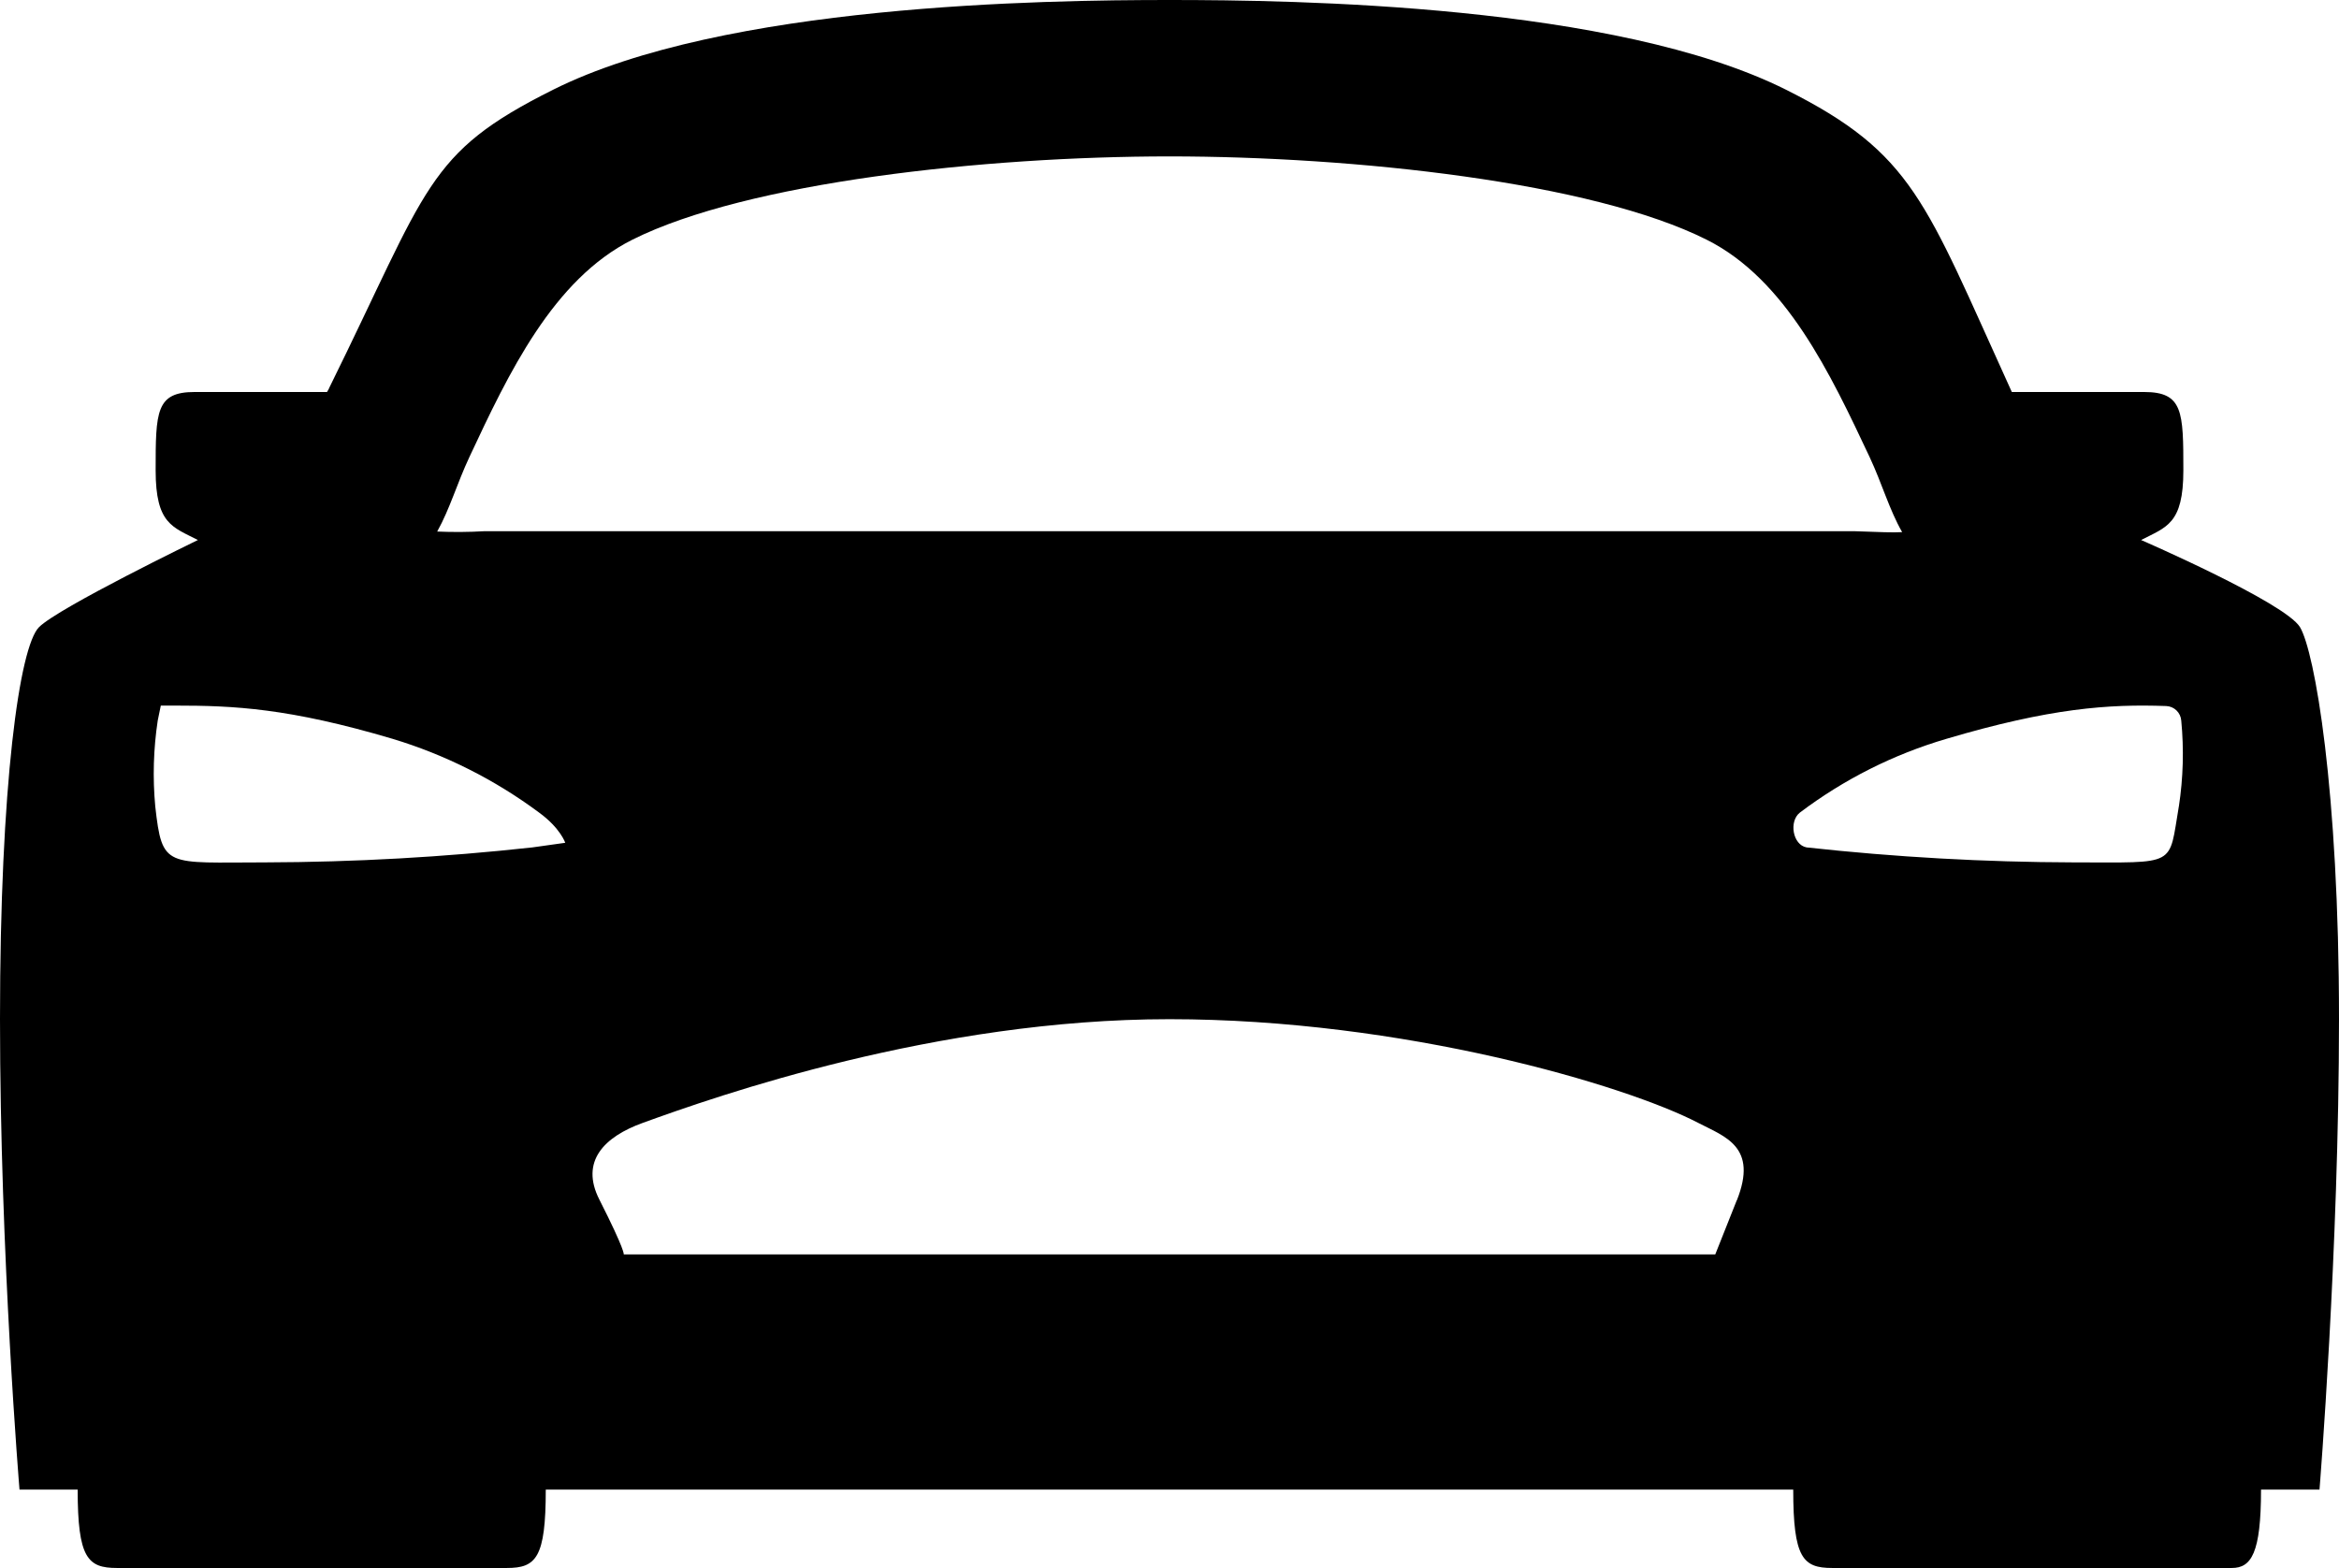 <svg viewBox="0 0 179 120" xmlns="http://www.w3.org/2000/svg">
    <path d="M176.017 48C174.898 46.125 163.856 41.329 163.856 41.329C165.776 40.331 167.089 40.125 167.089 36C167.089 31.5 167.067 30 164.083 30H153.962C153.921 29.91 153.877 29.816 153.836 29.723C147.302 15.375 146.426 11.749 136.681 6.866C123.611 0.33 99.106 0 89.5 0C79.894 0 55.389 0.33 42.33 6.866C32.574 11.741 32.817 14.25 25.176 29.723C25.176 29.764 25.097 29.872 25.026 30H14.894C11.933 30 11.911 31.5 11.911 36C11.911 40.125 13.224 40.331 15.144 41.329C15.144 41.329 4.475 46.5 2.983 48C1.492 49.5 0 60 0 78C0 96 1.492 114 1.492 114H5.944C5.944 119.25 6.713 120 8.95 120H38.783C41.021 120 41.767 119.25 41.767 114H137.233C137.233 119.25 137.979 120 140.217 120H170.796C172.288 120 173.033 118.875 173.033 114H177.508C177.508 114 179 95.625 179 78C179 60.375 177.135 49.875 176.017 48ZM40.745 64.853C33.953 65.599 27.126 65.982 20.294 66C12.679 66 12.418 66.491 11.881 61.71C11.679 59.522 11.743 57.317 12.071 55.144L12.306 54H13.425C17.9 54 22.103 54.191 30.038 56.542C34.075 57.76 37.871 59.671 41.26 62.19C42.885 63.375 43.258 64.5 43.258 64.5L40.745 64.853ZM132.915 91.853L131.267 96H47.733C47.733 96 47.879 95.771 45.869 91.808C44.377 88.875 46.242 87 49.191 85.935C54.904 83.865 71.6 78 89.5 78C107.4 78 124.427 83.055 129.961 85.935C132.012 87 134.56 87.75 132.915 91.875V91.853ZM37.075 40.654C35.871 40.724 34.663 40.732 33.458 40.68C34.431 38.94 34.972 37.001 35.923 34.976C38.906 28.601 42.319 21.386 48.393 18.345C57.172 13.95 75.367 11.97 89.5 11.97C103.634 11.97 121.828 13.935 130.607 18.345C136.681 21.386 140.079 28.605 143.077 34.976C144.035 37.02 144.569 38.974 145.568 40.725C144.822 40.766 143.964 40.725 141.917 40.654H37.075ZM166.746 61.695C165.948 66.375 166.694 66 158.706 66C151.874 65.982 145.047 65.599 138.255 64.853C137.192 64.661 136.89 62.858 137.74 62.19C141.112 59.643 144.913 57.73 148.962 56.542C156.897 54.191 161.365 53.876 165.776 54.034C166.073 54.045 166.354 54.166 166.567 54.374C166.78 54.582 166.909 54.861 166.929 55.159C167.139 57.342 167.078 59.542 166.746 61.71V61.695Z"
    />
</svg>
